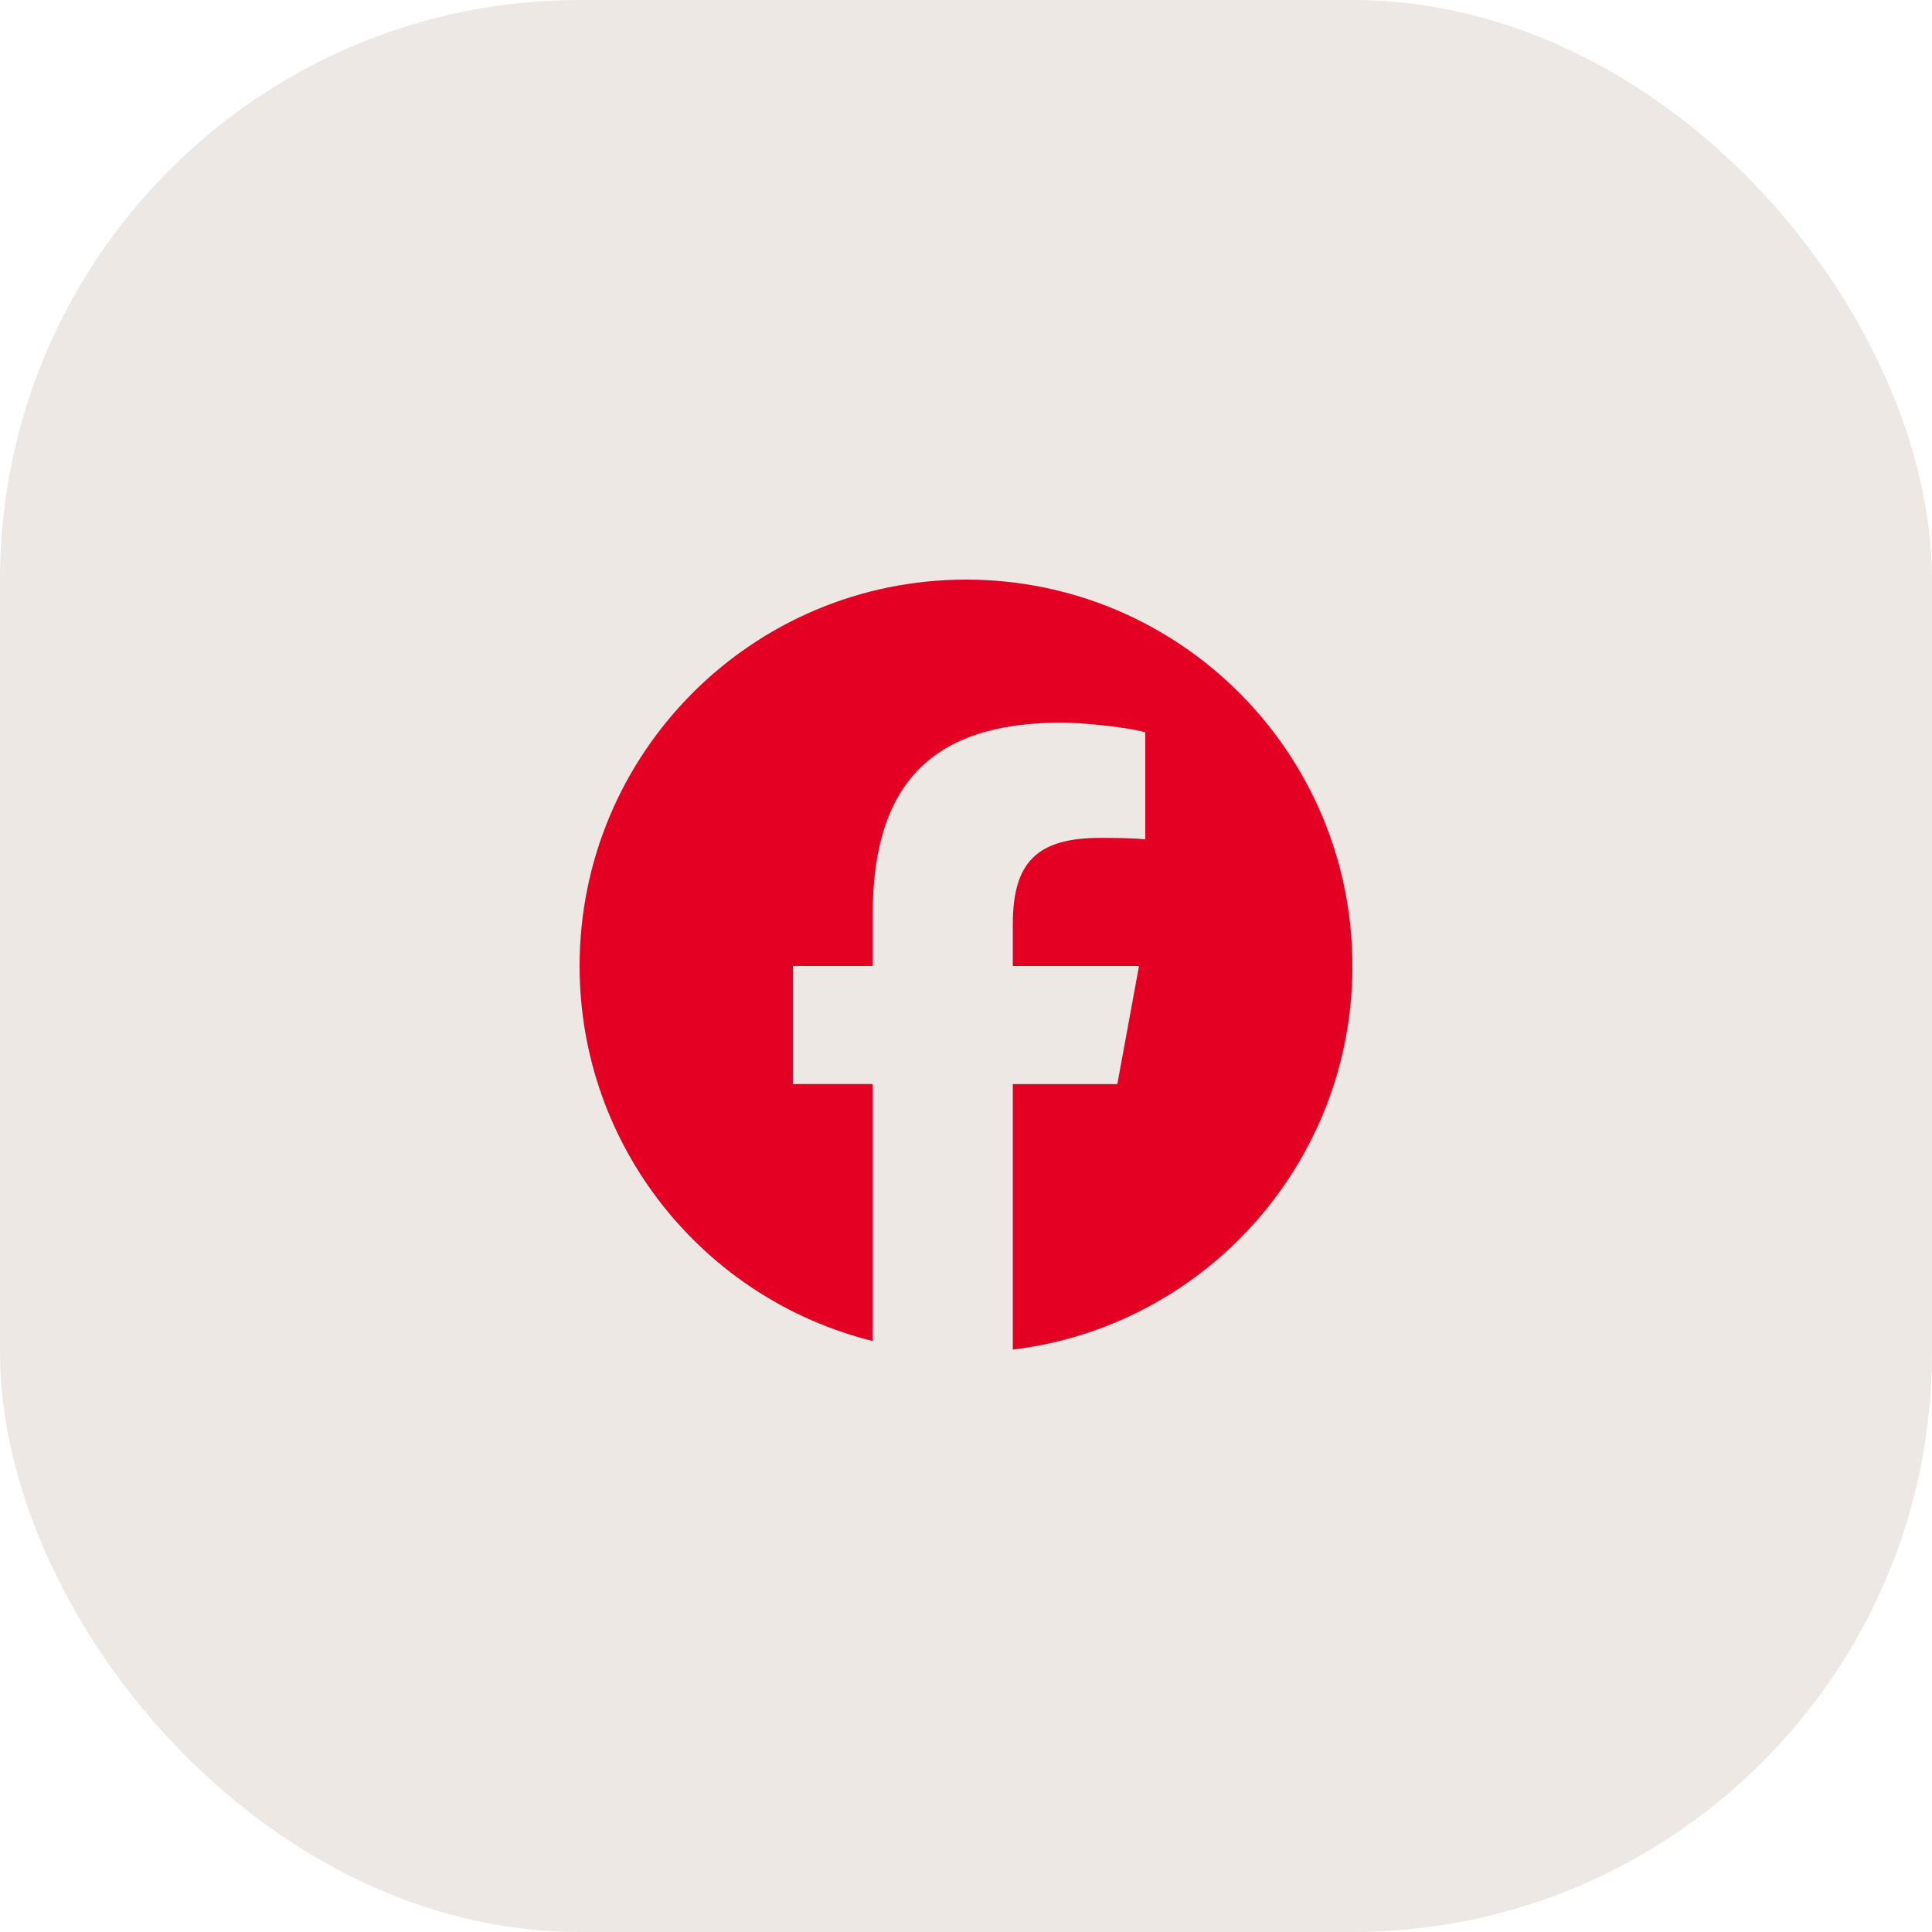 <svg xmlns="http://www.w3.org/2000/svg" width="40" height="40" fill="none" viewBox="0 0 40 40"><rect width="40" height="40" fill="#EEE8E4" rx="12"/><g clip-path="url(#clip0_107_506)"><path fill="#E40022" d="M20 12c-4.418 0-8 3.582-8 8 0 3.752 2.583 6.9 6.067 7.764v-5.32h-1.65V20h1.65v-1.053c0-2.723 1.232-3.985 3.906-3.985.507 0 1.381.1 1.739.199v2.216c-.189-.02-.517-.03-.924-.03-1.312 0-1.819.497-1.819 1.789V20h2.613l-.449 2.445h-2.164v5.497c3.961-.478 7.031-3.851 7.031-7.941C28 15.582 24.418 12 20 12Z"/></g><defs><clipPath id="clip0_107_506"><path fill="#fff" d="M12 12h16v16H12z"/></clipPath></defs></svg>
